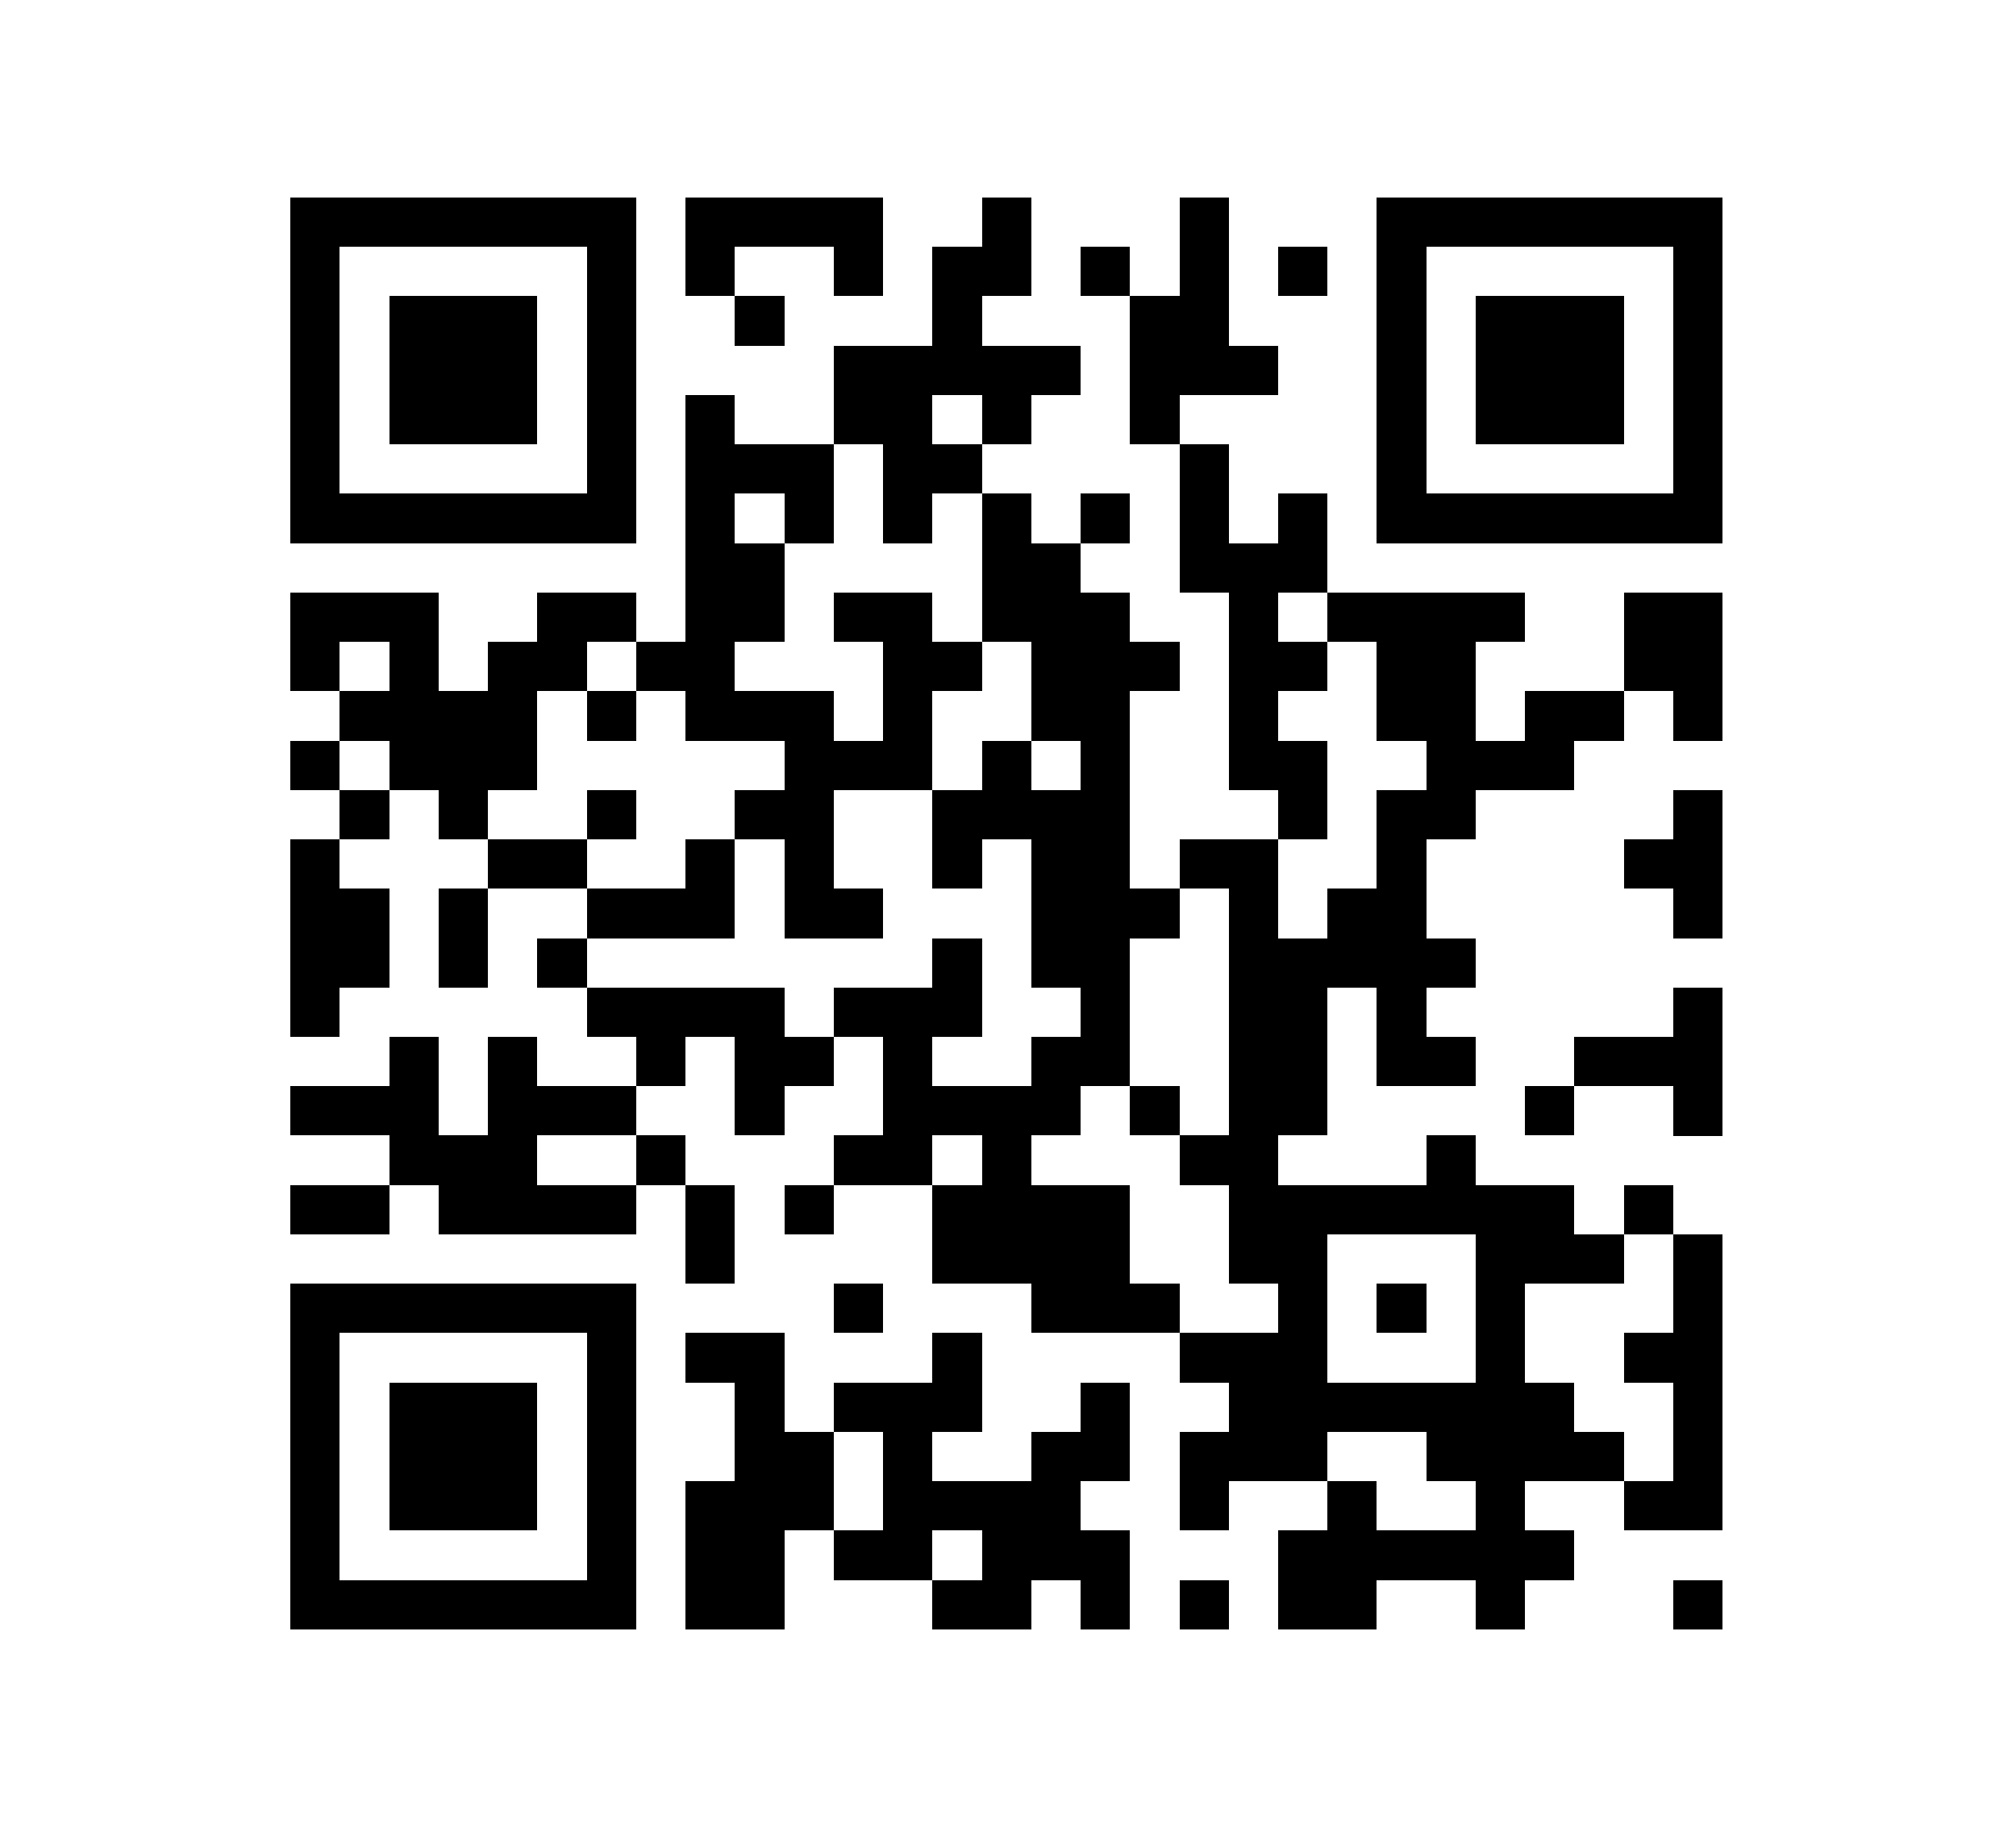 ﻿<?xml version="1.0" standalone="no"?><!-- Created with ZXing.Net (http://zxingnet.codeplex.com/) --><!DOCTYPE svg PUBLIC "-//W3C//DTD SVG 1.1//EN" "http://www.w3.org/Graphics/SVG/1.1/DTD/svg11.dtd"><svg xmlns="http://www.w3.org/2000/svg" version="1.2" baseProfile="tiny" shape-rendering="crispEdges" viewBox="0 0 694 629" viewport-fill="rgb(255,255,255)" viewport-fill-opacity="1" fill="rgb(0,0,0)" fill-opacity="1" style="background-color:rgb(255,255,255);background-color:rgba(1);"><rect x="100" y="68" width="17" height="119"/><rect x="100" y="204" width="17" height="34"/><rect x="100" y="255" width="17" height="17"/><rect x="100" y="289" width="17" height="68"/><rect x="100" y="374" width="51" height="17"/><rect x="100" y="408" width="34" height="17"/><rect x="100" y="442" width="17" height="119"/><rect x="117" y="68" width="102" height="17"/><rect x="117" y="170" width="102" height="17"/><rect x="117" y="204" width="34" height="17"/><rect x="117" y="238" width="68" height="17"/><rect x="117" y="272" width="17" height="17"/><rect x="117" y="306" width="17" height="34"/><rect x="117" y="442" width="102" height="17"/><rect x="117" y="544" width="102" height="17"/><rect x="134" y="102" width="51" height="51"/><rect x="134" y="221" width="17" height="51"/><rect x="134" y="357" width="17" height="51"/><rect x="134" y="476" width="51" height="51"/><rect x="151" y="255" width="17" height="34"/><rect x="151" y="306" width="17" height="34"/><rect x="151" y="391" width="34" height="34"/><rect x="168" y="221" width="17" height="51"/><rect x="168" y="289" width="34" height="17"/><rect x="168" y="357" width="17" height="68"/><rect x="185" y="204" width="17" height="34"/><rect x="185" y="323" width="17" height="17"/><rect x="185" y="374" width="34" height="17"/><rect x="185" y="408" width="34" height="17"/><rect x="202" y="85" width="17" height="102"/><rect x="202" y="204" width="17" height="17"/><rect x="202" y="238" width="17" height="17"/><rect x="202" y="272" width="17" height="17"/><rect x="202" y="306" width="51" height="17"/><rect x="202" y="340" width="68" height="17"/><rect x="202" y="459" width="17" height="102"/><rect x="219" y="221" width="34" height="17"/><rect x="219" y="357" width="17" height="17"/><rect x="219" y="391" width="17" height="17"/><rect x="236" y="68" width="17" height="34"/><rect x="236" y="136" width="17" height="119"/><rect x="236" y="289" width="17" height="34"/><rect x="236" y="408" width="17" height="34"/><rect x="236" y="459" width="34" height="17"/><rect x="236" y="510" width="34" height="51"/><rect x="253" y="68" width="51" height="17"/><rect x="253" y="102" width="17" height="17"/><rect x="253" y="153" width="34" height="17"/><rect x="253" y="187" width="17" height="34"/><rect x="253" y="238" width="34" height="17"/><rect x="253" y="272" width="34" height="17"/><rect x="253" y="357" width="17" height="34"/><rect x="253" y="476" width="17" height="85"/><rect x="270" y="170" width="17" height="17"/><rect x="270" y="255" width="17" height="68"/><rect x="270" y="357" width="17" height="17"/><rect x="270" y="408" width="17" height="17"/><rect x="270" y="493" width="17" height="34"/><rect x="287" y="85" width="17" height="17"/><rect x="287" y="119" width="34" height="34"/><rect x="287" y="204" width="34" height="17"/><rect x="287" y="255" width="34" height="17"/><rect x="287" y="306" width="17" height="17"/><rect x="287" y="340" width="51" height="17"/><rect x="287" y="391" width="34" height="17"/><rect x="287" y="442" width="17" height="17"/><rect x="287" y="476" width="51" height="17"/><rect x="287" y="527" width="34" height="17"/><rect x="304" y="153" width="17" height="34"/><rect x="304" y="221" width="17" height="51"/><rect x="304" y="357" width="17" height="51"/><rect x="304" y="493" width="17" height="51"/><rect x="321" y="85" width="17" height="51"/><rect x="321" y="153" width="17" height="17"/><rect x="321" y="221" width="17" height="17"/><rect x="321" y="272" width="17" height="34"/><rect x="321" y="323" width="17" height="34"/><rect x="321" y="374" width="51" height="17"/><rect x="321" y="408" width="68" height="34"/><rect x="321" y="459" width="17" height="34"/><rect x="321" y="510" width="51" height="17"/><rect x="321" y="544" width="34" height="17"/><rect x="338" y="68" width="17" height="34"/><rect x="338" y="119" width="17" height="34"/><rect x="338" y="170" width="17" height="51"/><rect x="338" y="255" width="17" height="34"/><rect x="338" y="391" width="17" height="51"/><rect x="338" y="527" width="17" height="34"/><rect x="355" y="119" width="17" height="17"/><rect x="355" y="187" width="17" height="68"/><rect x="355" y="272" width="34" height="68"/><rect x="355" y="357" width="17" height="34"/><rect x="355" y="442" width="51" height="17"/><rect x="355" y="493" width="17" height="51"/><rect x="372" y="85" width="17" height="17"/><rect x="372" y="170" width="17" height="17"/><rect x="372" y="204" width="17" height="170"/><rect x="372" y="476" width="17" height="34"/><rect x="372" y="527" width="17" height="34"/><rect x="389" y="102" width="17" height="51"/><rect x="389" y="221" width="17" height="17"/><rect x="389" y="306" width="17" height="17"/><rect x="389" y="374" width="17" height="17"/><rect x="406" y="68" width="17" height="68"/><rect x="406" y="153" width="17" height="51"/><rect x="406" y="289" width="34" height="17"/><rect x="406" y="391" width="34" height="17"/><rect x="406" y="459" width="51" height="17"/><rect x="406" y="493" width="17" height="34"/><rect x="406" y="544" width="17" height="17"/><rect x="423" y="119" width="17" height="17"/><rect x="423" y="187" width="17" height="85"/><rect x="423" y="306" width="17" height="136"/><rect x="423" y="476" width="34" height="34"/><rect x="440" y="85" width="17" height="17"/><rect x="440" y="170" width="17" height="34"/><rect x="440" y="221" width="17" height="17"/><rect x="440" y="255" width="17" height="34"/><rect x="440" y="323" width="17" height="68"/><rect x="440" y="408" width="17" height="102"/><rect x="440" y="527" width="34" height="34"/><rect x="457" y="204" width="68" height="17"/><rect x="457" y="306" width="34" height="34"/><rect x="457" y="408" width="85" height="17"/><rect x="457" y="476" width="85" height="17"/><rect x="457" y="510" width="17" height="51"/><rect x="474" y="68" width="17" height="119"/><rect x="474" y="221" width="34" height="34"/><rect x="474" y="272" width="17" height="102"/><rect x="474" y="442" width="17" height="17"/><rect x="474" y="527" width="68" height="17"/><rect x="491" y="68" width="102" height="17"/><rect x="491" y="170" width="102" height="17"/><rect x="491" y="255" width="17" height="34"/><rect x="491" y="323" width="17" height="17"/><rect x="491" y="357" width="17" height="17"/><rect x="491" y="391" width="17" height="34"/><rect x="491" y="493" width="68" height="17"/><rect x="508" y="102" width="51" height="51"/><rect x="508" y="255" width="34" height="17"/><rect x="508" y="425" width="17" height="136"/><rect x="525" y="238" width="17" height="34"/><rect x="525" y="374" width="17" height="17"/><rect x="525" y="425" width="34" height="17"/><rect x="542" y="238" width="17" height="17"/><rect x="542" y="357" width="51" height="17"/><rect x="559" y="204" width="34" height="34"/><rect x="559" y="289" width="34" height="17"/><rect x="559" y="408" width="17" height="17"/><rect x="559" y="459" width="34" height="17"/><rect x="559" y="510" width="34" height="17"/><rect x="576" y="85" width="17" height="102"/><rect x="576" y="238" width="17" height="17"/><rect x="576" y="272" width="17" height="51"/><rect x="576" y="340" width="17" height="51"/><rect x="576" y="425" width="17" height="102"/><rect x="576" y="544" width="17" height="17"/></svg>